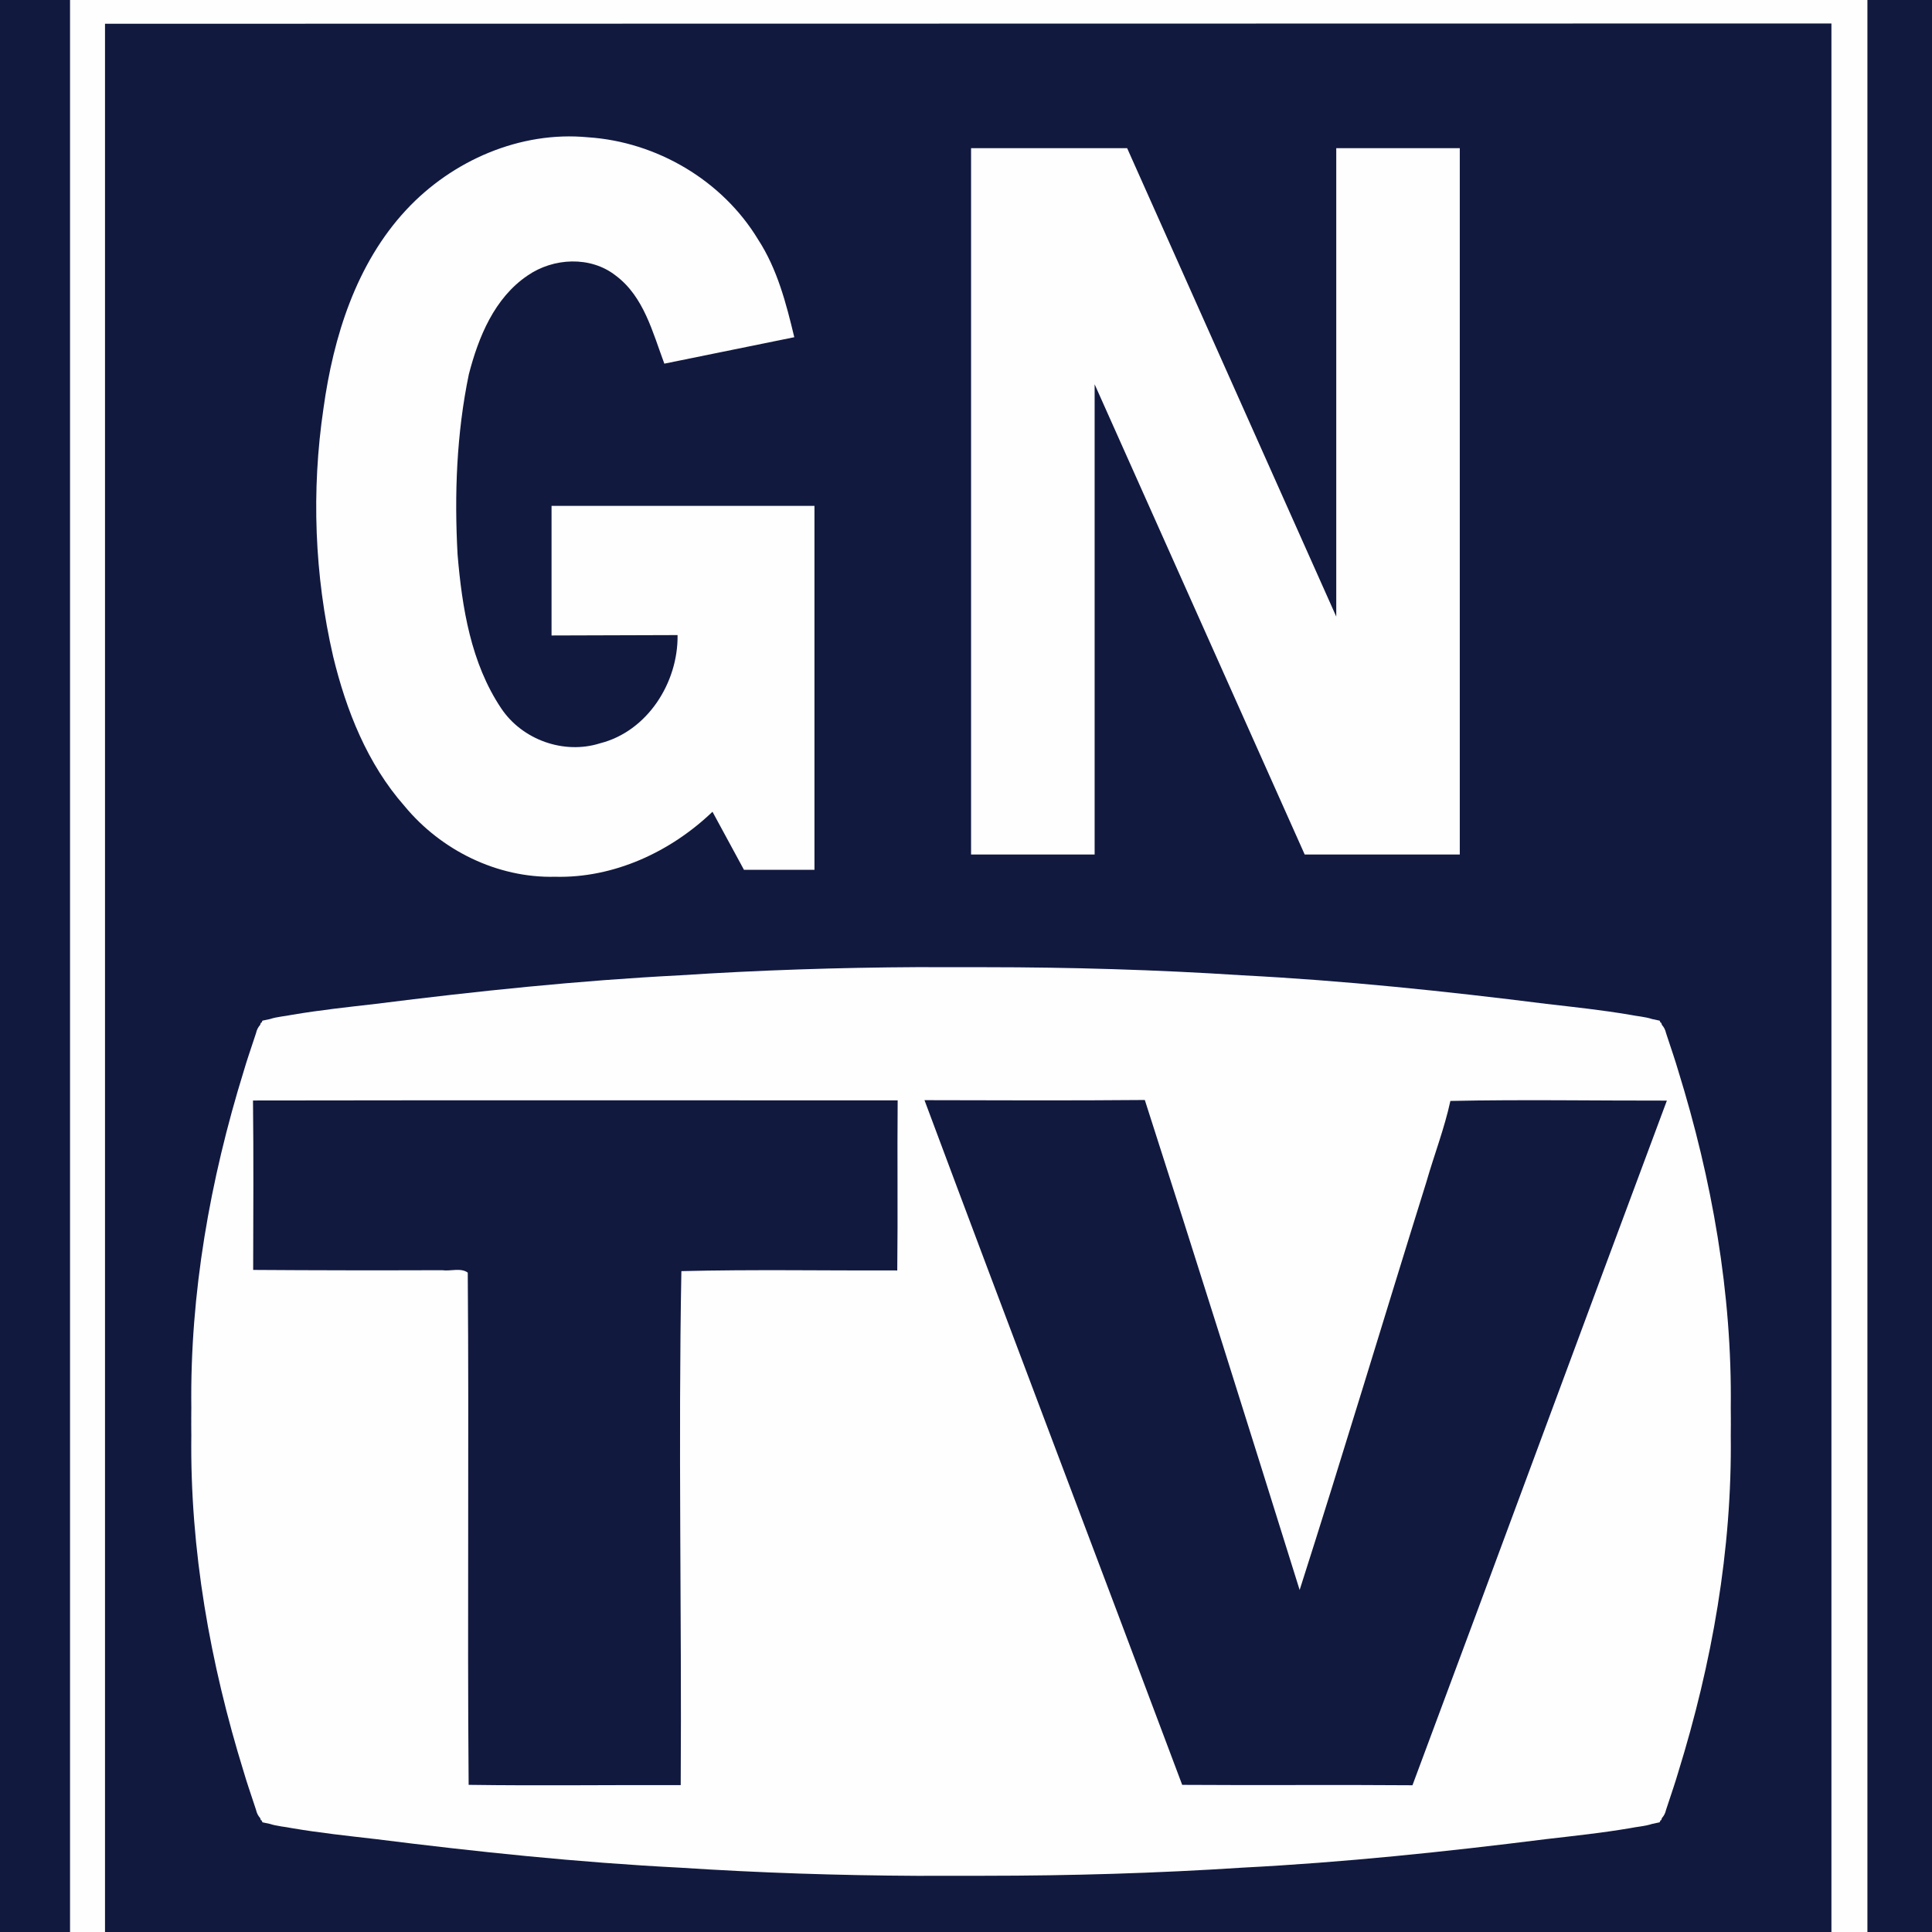 <?xml version="1.0" encoding="UTF-8"?>
<!-- Created with Inkscape (http://www.inkscape.org/) -->
<svg id="svg4526" width="121.71mm" height="121.71mm" version="1.1" viewBox="0 0 121.71 121.71" xmlns="http://www.w3.org/2000/svg" xmlns:cc="http://creativecommons.org/ns#" xmlns:dc="http://purl.org/dc/elements/1.1/" xmlns:rdf="http://www.w3.org/1999/02/22-rdf-syntax-ns#">
 <g id="layer1" transform="translate(-2.646 -44.134)">
  <path id="path2" d="m2.646 44.134v121.71h121.71v-121.71z" fill="#11193f" stroke-width=".353"/>
  <path id="path4" d="m18.59 113.46h40.594v10.763h-13.633v32.362h-13.409v-32.362h-13.552z" fill="#11193f" stroke-width=".353"/>
  <path id="path6" d="m60.886 113.46h13.878l9.626 30.838 9.626-30.838h13.638l-16.027 43.127h-14.506z" fill="#11193f" stroke-width=".353"/>
  <g id="g16" transform="matrix(.353 0 0 .353 2.646 44.134)" fill="#fefefe">
   <path id="path8" d="m12.5 0h320.76v345h-6.42v-340.81l-308.1 0.05v340.76h-6.24z"/>
   <path id="path10" d="m72.5 37.45c8.18-8.8 20.34-14.11 32.42-12.95 12.26 0.8 23.99 7.69 30.37 18.24 3.43 5.27 5.01 11.4 6.46 17.44l-23.19 4.72c-2.09-5.58-3.65-11.97-8.68-15.72-4.51-3.54-11.15-3.18-15.75 0.01-5.9 4-8.74 10.95-10.46 17.61-2.19 10.56-2.6 21.42-2.01 32.17 0.8 9.49 2.38 19.38 7.79 27.45 3.75 5.61 11.18 8.28 17.64 6.23 8.45-2.14 13.95-10.83 13.83-19.31l-22.49 0.07v-23.125h46.92v64.945h-12.58l-5.62-10.36c-7.49 7.17-17.62 11.87-28.1 11.6-10.29 0.25-20.36-4.73-26.86-12.62-6.63-7.52-10.41-17.07-12.74-26.71-3.34-14.48-3.9-29.58-1.72-44.27 1.77-12.77 5.82-25.8 14.77-35.42z"/>
   <path id="path12" d="m173.3 26.44h27.85l37.32 83.6v-83.6h22.045v126.06h-27.675l-37.49-83.92v83.92h-22.05z"/>
   <path id="path14" transform="scale(.75)" d="m218.39 230.13c-18.858 0.092-37.714 0.713-56.551 1.94-24.238 1.244-48.376 3.773-72.449 6.803-6.642 0.768-13.304 1.473-19.895 2.598-6.32e-4 1e-4 -0.001-1.1e-4 -2e-3 0-1.604 0.336-3.591 0.455-5.266 1.016-0.592 0.126-1.185 0.242-1.775 0.377-0.071 0.15-0.133 0.304-0.203 0.455-0.061 0.025-0.123 0.046-0.184 0.072-0.057 0.165-0.11 0.331-0.166 0.496-0.456 0.505-0.803 1.137-0.98 1.957-0.601 1.762-1.188 3.53-1.76 5.303-0.404 1.21-0.781 2.428-1.143 3.652-8.031 25.935-12.828 52.969-12.49 80.154-8.75e-4 0.089-0.001 0.178-2e-3 0.268-0.003 0.766-0.022 1.531-0.018 2.297-0.001 0.241 0.004 0.482 0.004 0.723s-5e-3 0.482-0.004 0.723c-0.005 0.766 0.015 1.531 0.018 2.297 8.76e-4 0.089 0.001 0.178 2e-3 0.268-0.338 27.194 4.461 54.236 12.496 80.178 0.359 1.215 0.735 2.426 1.137 3.627 0.572 1.774 1.159 3.542 1.76 5.305 0.178 0.82 0.524 1.452 0.98 1.957 0.057 0.165 0.109 0.331 0.166 0.496 0.061 0.026 0.123 0.047 0.184 0.072 0.07 0.151 0.132 0.305 0.203 0.455 0.59 0.135 1.184 0.251 1.775 0.377 1.675 0.561 3.662 0.68 5.266 1.016 6.31e-4 1.1e-4 0.001-1.1e-4 2e-3 0 6.591 1.125 13.252 1.829 19.895 2.598 24.073 3.029 48.212 5.559 72.449 6.803 18.837 1.227 37.693 1.848 56.551 1.939 1.664 8e-3 3.328-5e-3 4.992-0.01 0.131 6.5e-4 0.262 3e-3 0.393 4e-3 3.269 0.015 6.54 0.016 9.809 0 0.257-1e-3 0.514-8e-3 0.771-0.01 20.396-3e-3 40.792-0.597 61.164-1.924 24.238-1.244 48.376-3.773 72.449-6.803 6.642-0.768 13.304-1.473 19.895-2.598 6.4e-4 -9e-5 1e-3 9e-5 2e-3 0 1.604-0.336 3.591-0.455 5.266-1.016 0.592-0.126 1.185-0.242 1.775-0.377 0.071-0.15 0.133-0.304 0.203-0.455 0.061-0.025 0.123-0.046 0.184-0.072 0.057-0.165 0.109-0.331 0.166-0.496 0.456-0.505 0.803-1.137 0.98-1.957 0.597-1.751 1.179-3.509 1.748-5.271 0.397-1.188 0.769-2.386 1.125-3.588 8.049-25.964 12.858-53.031 12.52-80.25 4.2e-4 -0.089 2e-3 -0.178 2e-3 -0.268 3e-3 -0.766 0.022-1.531 0.018-2.297 1e-3 -0.241-4e-3 -0.482-4e-3 -0.723-3e-5 -0.241 5e-3 -0.482 4e-3 -0.723 5e-3 -0.766-0.015-1.531-0.018-2.297-3.2e-4 -0.089-2e-3 -0.178-2e-3 -0.268 0.338-27.219-4.471-54.286-12.52-80.25-0.356-1.202-0.728-2.4-1.125-3.588-0.569-1.762-1.151-3.52-1.748-5.271-0.178-0.82-0.524-1.452-0.98-1.957-0.057-0.165-0.109-0.331-0.166-0.496-0.061-0.026-0.123-0.047-0.184-0.072-0.07-0.151-0.132-0.305-0.203-0.455-0.59-0.135-1.184-0.251-1.775-0.377-1.675-0.561-3.662-0.68-5.266-1.016-6.4e-4 -9e-5 -1e-3 8e-5 -2e-3 0-6.591-1.125-13.252-1.829-19.895-2.598-24.073-3.029-48.212-5.559-72.449-6.803-20.372-1.327-40.768-1.92-61.164-1.924-0.257-1e-3 -0.514-9e-3 -0.771-0.01-3.269-0.016-6.54-0.015-9.809 0-0.131 6e-4 -0.262 3e-3 -0.393 4e-3 -1.664-5e-3 -3.328-0.018-4.992-0.01z" stroke-width="1.333"/>
  </g>
  <path id="path18" d="m18.584 113.46c0.042 3.556 0.018 7.115 0.011 10.675 3.969 0.028 7.938 0.032 11.906 0.018 0.519 0.078 1.175-0.173 1.612 0.152 0.085 10.756-0.032 21.516 0.056 32.269 4.456 0.064 8.908 0 13.36 0.018 0.067-10.795-0.159-21.59 0.042-32.381 4.53-0.113 9.066-0.028 13.6-0.042 0.042-3.574-0.007-7.144 0.025-10.714-13.536-4e-3 -27.076-0.014-40.612 7e-3m42.302-0.021c5.369 14.393 10.841 28.751 16.235 43.134 4.833 0.035 9.67-0.014 14.506 0.025 5.362-14.369 10.661-28.762 16.027-43.131-4.547 7e-3 -9.095-0.074-13.638 0.021-0.377 1.739-1.023 3.401-1.513 5.108-2.674 8.562-5.249 17.156-7.983 25.7-3.217-10.301-6.449-20.599-9.754-30.868-4.625 0.042-9.253 0.021-13.878 0.011z" fill="#11193f" stroke-width=".353"/>
 </g>
</svg>
